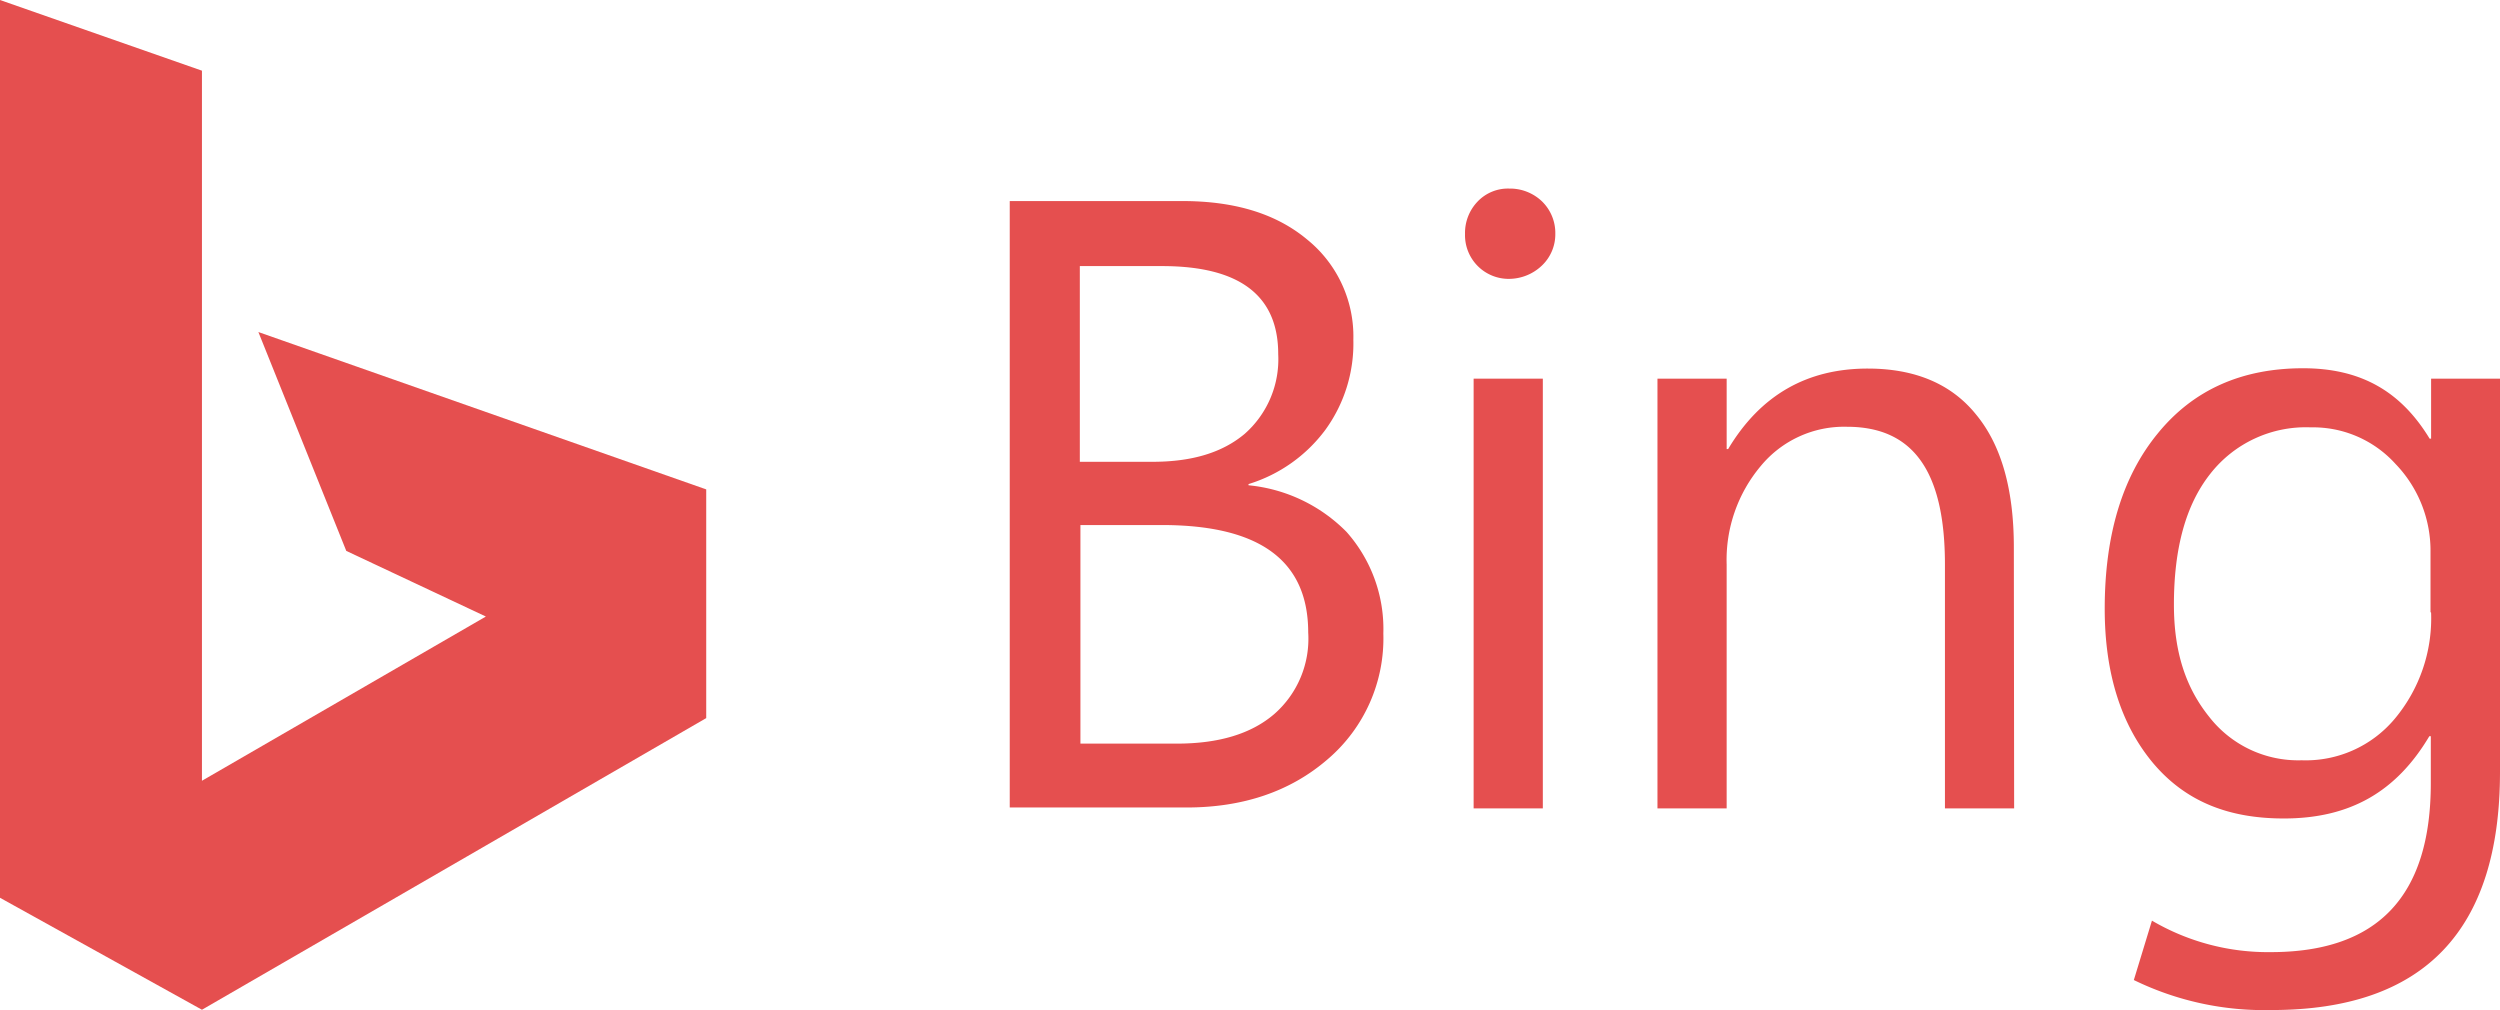 <svg id="bing-11" xmlns="http://www.w3.org/2000/svg" width="263.075" height="106.286" viewBox="0 0 263.075 106.286">
  <path id="path2998" d="M0,0,21.251,7.438V82.16L51.127,64.878,36.439,57.972l-9.25-23.032L74.316,51.5V75.566L21.251,106.255,0,94.473Z" fill="#e54f4f"/>
  <path id="path6" d="M375.439,102.514a16.747,16.747,0,0,0-10.313-4.906v-.125a15.858,15.858,0,0,0,8.094-5.719,15.449,15.449,0,0,0,2.938-9.469,13.106,13.106,0,0,0-4.844-10.532c-3.25-2.719-7.594-4.063-13.157-4.063H340v63.816h18.595c5.969,0,10.938-1.688,14.844-5.063a16.713,16.713,0,0,0,5.875-13.251A15.372,15.372,0,0,0,375.439,102.514Zm-28-27.97h8.594q12.235,0,12.219,9.282A10.455,10.455,0,0,1,364.72,92.2c-2.344,1.969-5.532,2.938-9.688,2.938h-7.657V74.544ZM367.814,121.7q-3.61,3.094-10.219,3.094H347.438v-23h8.594c10.282,0,15.376,3.75,15.376,11.313a10.526,10.526,0,0,1-3.594,8.594Z" transform="translate(-233.745 -46.543)" fill="#e54f4f"/>
  <path id="path8" d="M497.957,73a4.592,4.592,0,0,1-4.656-4.719,4.763,4.763,0,0,1,1.344-3.438,4.408,4.408,0,0,1,3.313-1.344,4.867,4.867,0,0,1,3.438,1.344,4.643,4.643,0,0,1,1.406,3.438,4.534,4.534,0,0,1-1.406,3.313A5.04,5.04,0,0,1,497.957,73Z" transform="translate(-339.136 -43.655)" fill="#e54f4f"/>
  <path id="rect10" d="M496.2,127.5h7.282v45.221H496.2Z" transform="translate(-341.13 -87.654)" fill="#e54f4f"/>
  <path id="path3013" d="M595.633,170.384h-7.282V144.726c0-9.688-3.25-14.5-10.313-14.5a11.367,11.367,0,0,0-9.063,4.125,15.347,15.347,0,0,0-3.594,10.376v25.658H558.1V125.163h7.282v7.407h.156c3.438-5.75,8.375-8.469,14.688-8.469,5,0,8.813,1.625,11.407,4.844,2.656,3.219,3.969,7.875,3.969,13.969Z" transform="translate(-383.685 -85.317)" fill="#e54f4f"/>
  <path id="path13" d="M743.045,125.094v6.313h-.156c-3-4.938-7.188-7.407-13.313-7.407q-9.7,0-15.282,6.844c-3.75,4.563-5.594,10.719-5.594,18.47,0,6.844,1.75,12.282,5.157,16.313,3.469,4.063,8.032,5.75,13.688,5.75,6.969,0,11.844-2.813,15.313-8.657h.156v4.938c0,11.907-5.594,17.782-16.845,17.782a24.122,24.122,0,0,1-12.5-3.313l-1.906,6.25a31.282,31.282,0,0,0,14.5,3.156q24.048,0,24.032-25.095V125.094Zm0,24.626a16.482,16.482,0,0,1-3.844,11.188,12.209,12.209,0,0,1-9.782,4.344,11.872,11.872,0,0,1-9.719-4.563c-2.438-3.031-3.719-6.75-3.719-11.813,0-5.938,1.25-10.5,3.813-13.751a12.772,12.772,0,0,1,10.594-4.906,11.7,11.7,0,0,1,8.907,3.844,13.168,13.168,0,0,1,3.688,9.282v6.313Z" transform="translate(-487.22 -85.248)" fill="#e54f4f"/>
</svg>
